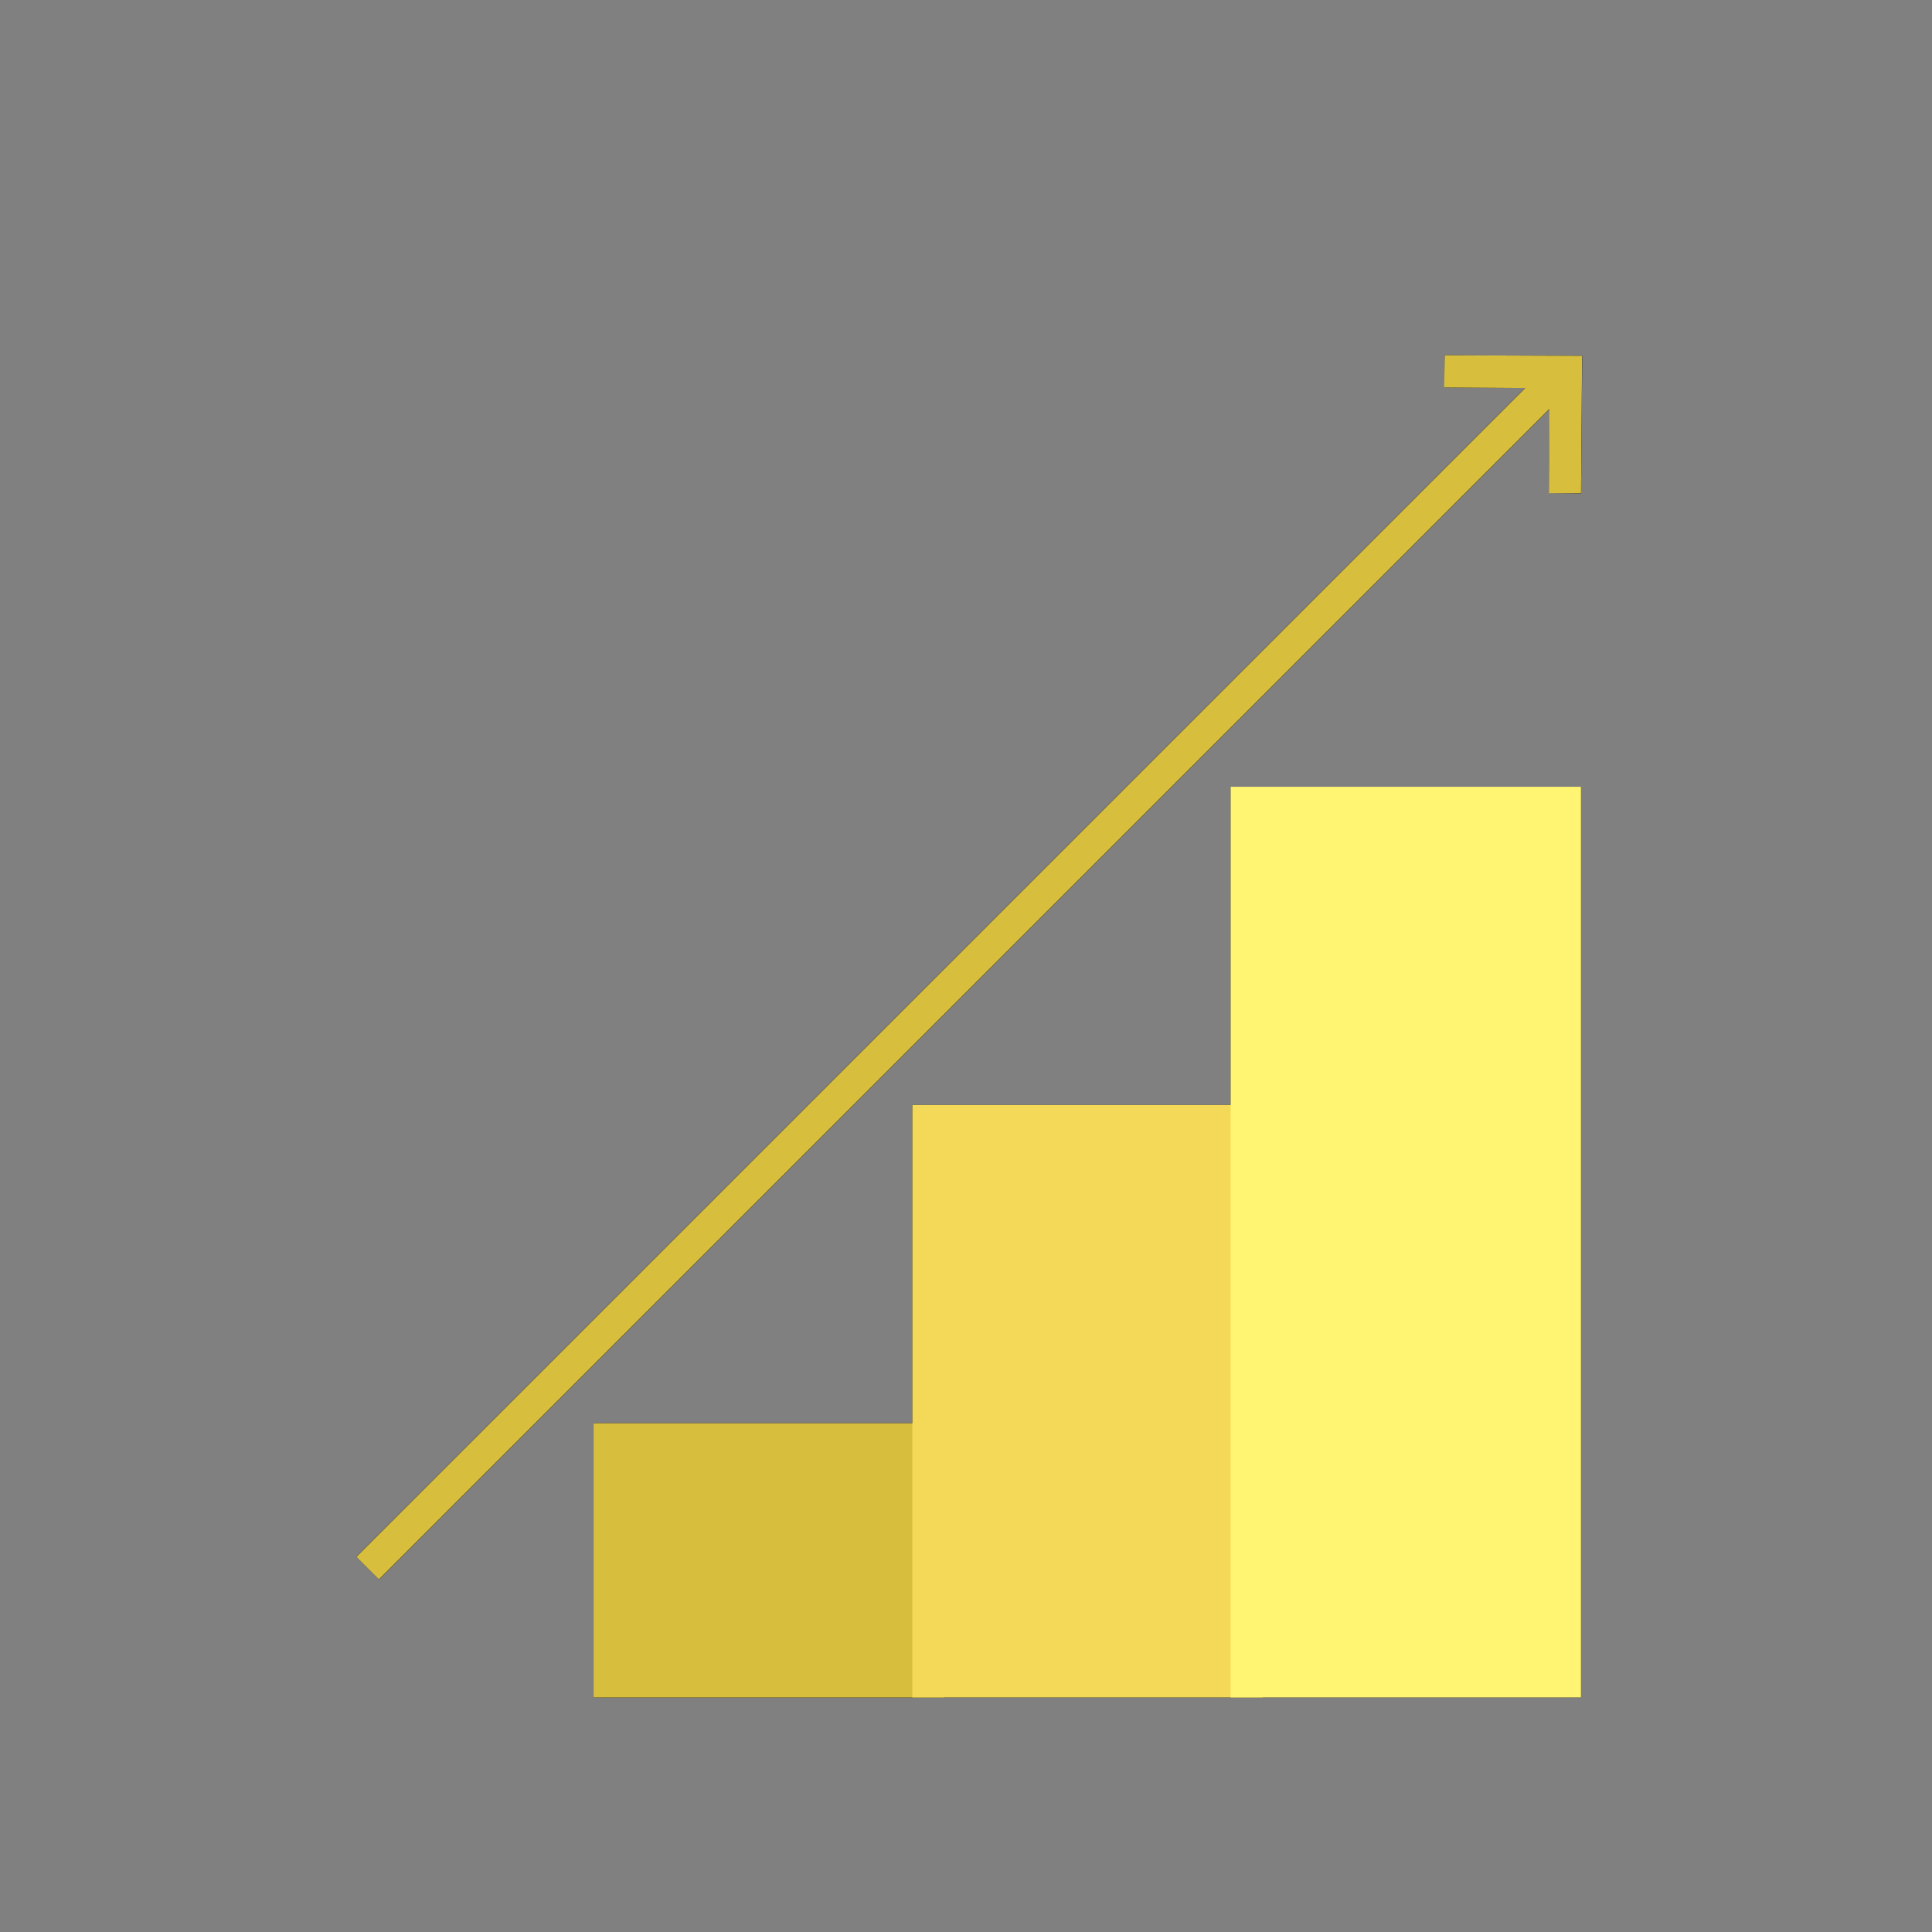 <?xml version="1.0" encoding="utf-8"?>
<!-- Generator: Adobe Illustrator 19.2.1, SVG Export Plug-In . SVG Version: 6.00 Build 0)  -->
<svg version="1.1" xmlns="http://www.w3.org/2000/svg" xmlns:xlink="http://www.w3.org/1999/xlink" x="0px" y="0px"
	 viewBox="0 0 360 360" style="enable-background:new 0 0 360 360;" xml:space="preserve">
<rect x="0" y="0" width="360" height="360" fill="#808080" stroke="none"/>
<style type="text/css">
	.colorOne{fill:#D7BE3C;}
	.colorTwo{fill:#F4D857;}
	.colorThree{fill:#FFF573;}
	.outlineOne{fill:none;stroke:#000000;stroke-width:6;stroke-miterlimit:10;}
	.st0{fill:none;stroke:#000000;stroke-width:24;stroke-miterlimit:10;}
	.st1{fill:#F9D500;}
	.st2{fill:#FFFFFF;}
	.st3{fill:none;stroke:#000000;stroke-width:5.625;stroke-miterlimit:10;}
	.st4{fill:none;stroke:#000000;stroke-width:5.625;stroke-linecap:round;stroke-miterlimit:10;}
	.st5{fill:none;stroke:#000000;stroke-width:16;stroke-miterlimit:10;}
	.st6{fill:none;stroke:#000000;stroke-width:6;stroke-miterlimit:10;}
	.st7{fill:#FFFFFF;stroke:#000000;stroke-width:24;stroke-miterlimit:10;}
	.st8{fill:#FFFFFF;stroke:#000000;stroke-width:16;stroke-miterlimit:10;}
	.st9{fill:none;stroke:#000000;stroke-width:24;stroke-miterlimit:10;stroke-dasharray:31.252,41.669;}
	.st10{fill:none;stroke:#000000;stroke-width:16;stroke-miterlimit:10;stroke-dasharray:19.845,39.69;}
	.st11{fill:none;stroke:#000000;stroke-width:16;stroke-miterlimit:10;stroke-dasharray:31.252,41.669;}
	.st12{fill:#FFF4B0;}
	.st13{fill:#BDF4AB;}
	.st14{fill:#91ED77;}
	.st15{fill:#75D05C;}
	.st16{fill:#5AB441;}
	.st17{fill:#B0DAFF;}
	.st18{fill:#7BB6F7;}
	.st19{fill:#5E9BDA;}
	.st20{fill:#4182BE;}
	.st21{fill:none;}
	.st22{fill:#D7BE3C;}
	.st23{fill:#F4D857;}
</style>
<g id="outlines">
	<polyline class="outlineOne" points="291.6,91.9 291.8,69.3 269.2,69.2 	"/>
	<line class="outlineOne" x1="68.5" y1="292.2" x2="291.6" y2="69.1"/>
	<rect x="113.6" y="268.2" class="outlineOne" width="59.3" height="45.1"/>
	<rect x="173" y="208.9" class="outlineOne" width="59.3" height="104.4"/>
	<rect x="232.3" y="149.6" class="outlineOne" width="59.3" height="163.7"/>
</g>
<g id="fills">
	<polygon class="colorOne" points="269.2,66.2 269.1,72.2 284.2,72.3 66.4,290.1 70.6,294.3 288.7,76.2 288.6,91.9 294.6,91.9 
		294.8,66.3 	"/>
	<rect x="110.6" y="265.2" class="colorOne" width="65.3" height="51.1"/>
	<rect x="170" y="205.9" class="colorTwo" width="65.3" height="110.4"/>
	<rect x="229.3" y="146.6" class="colorThree" width="65.3" height="169.7"/>
</g>
</svg>
